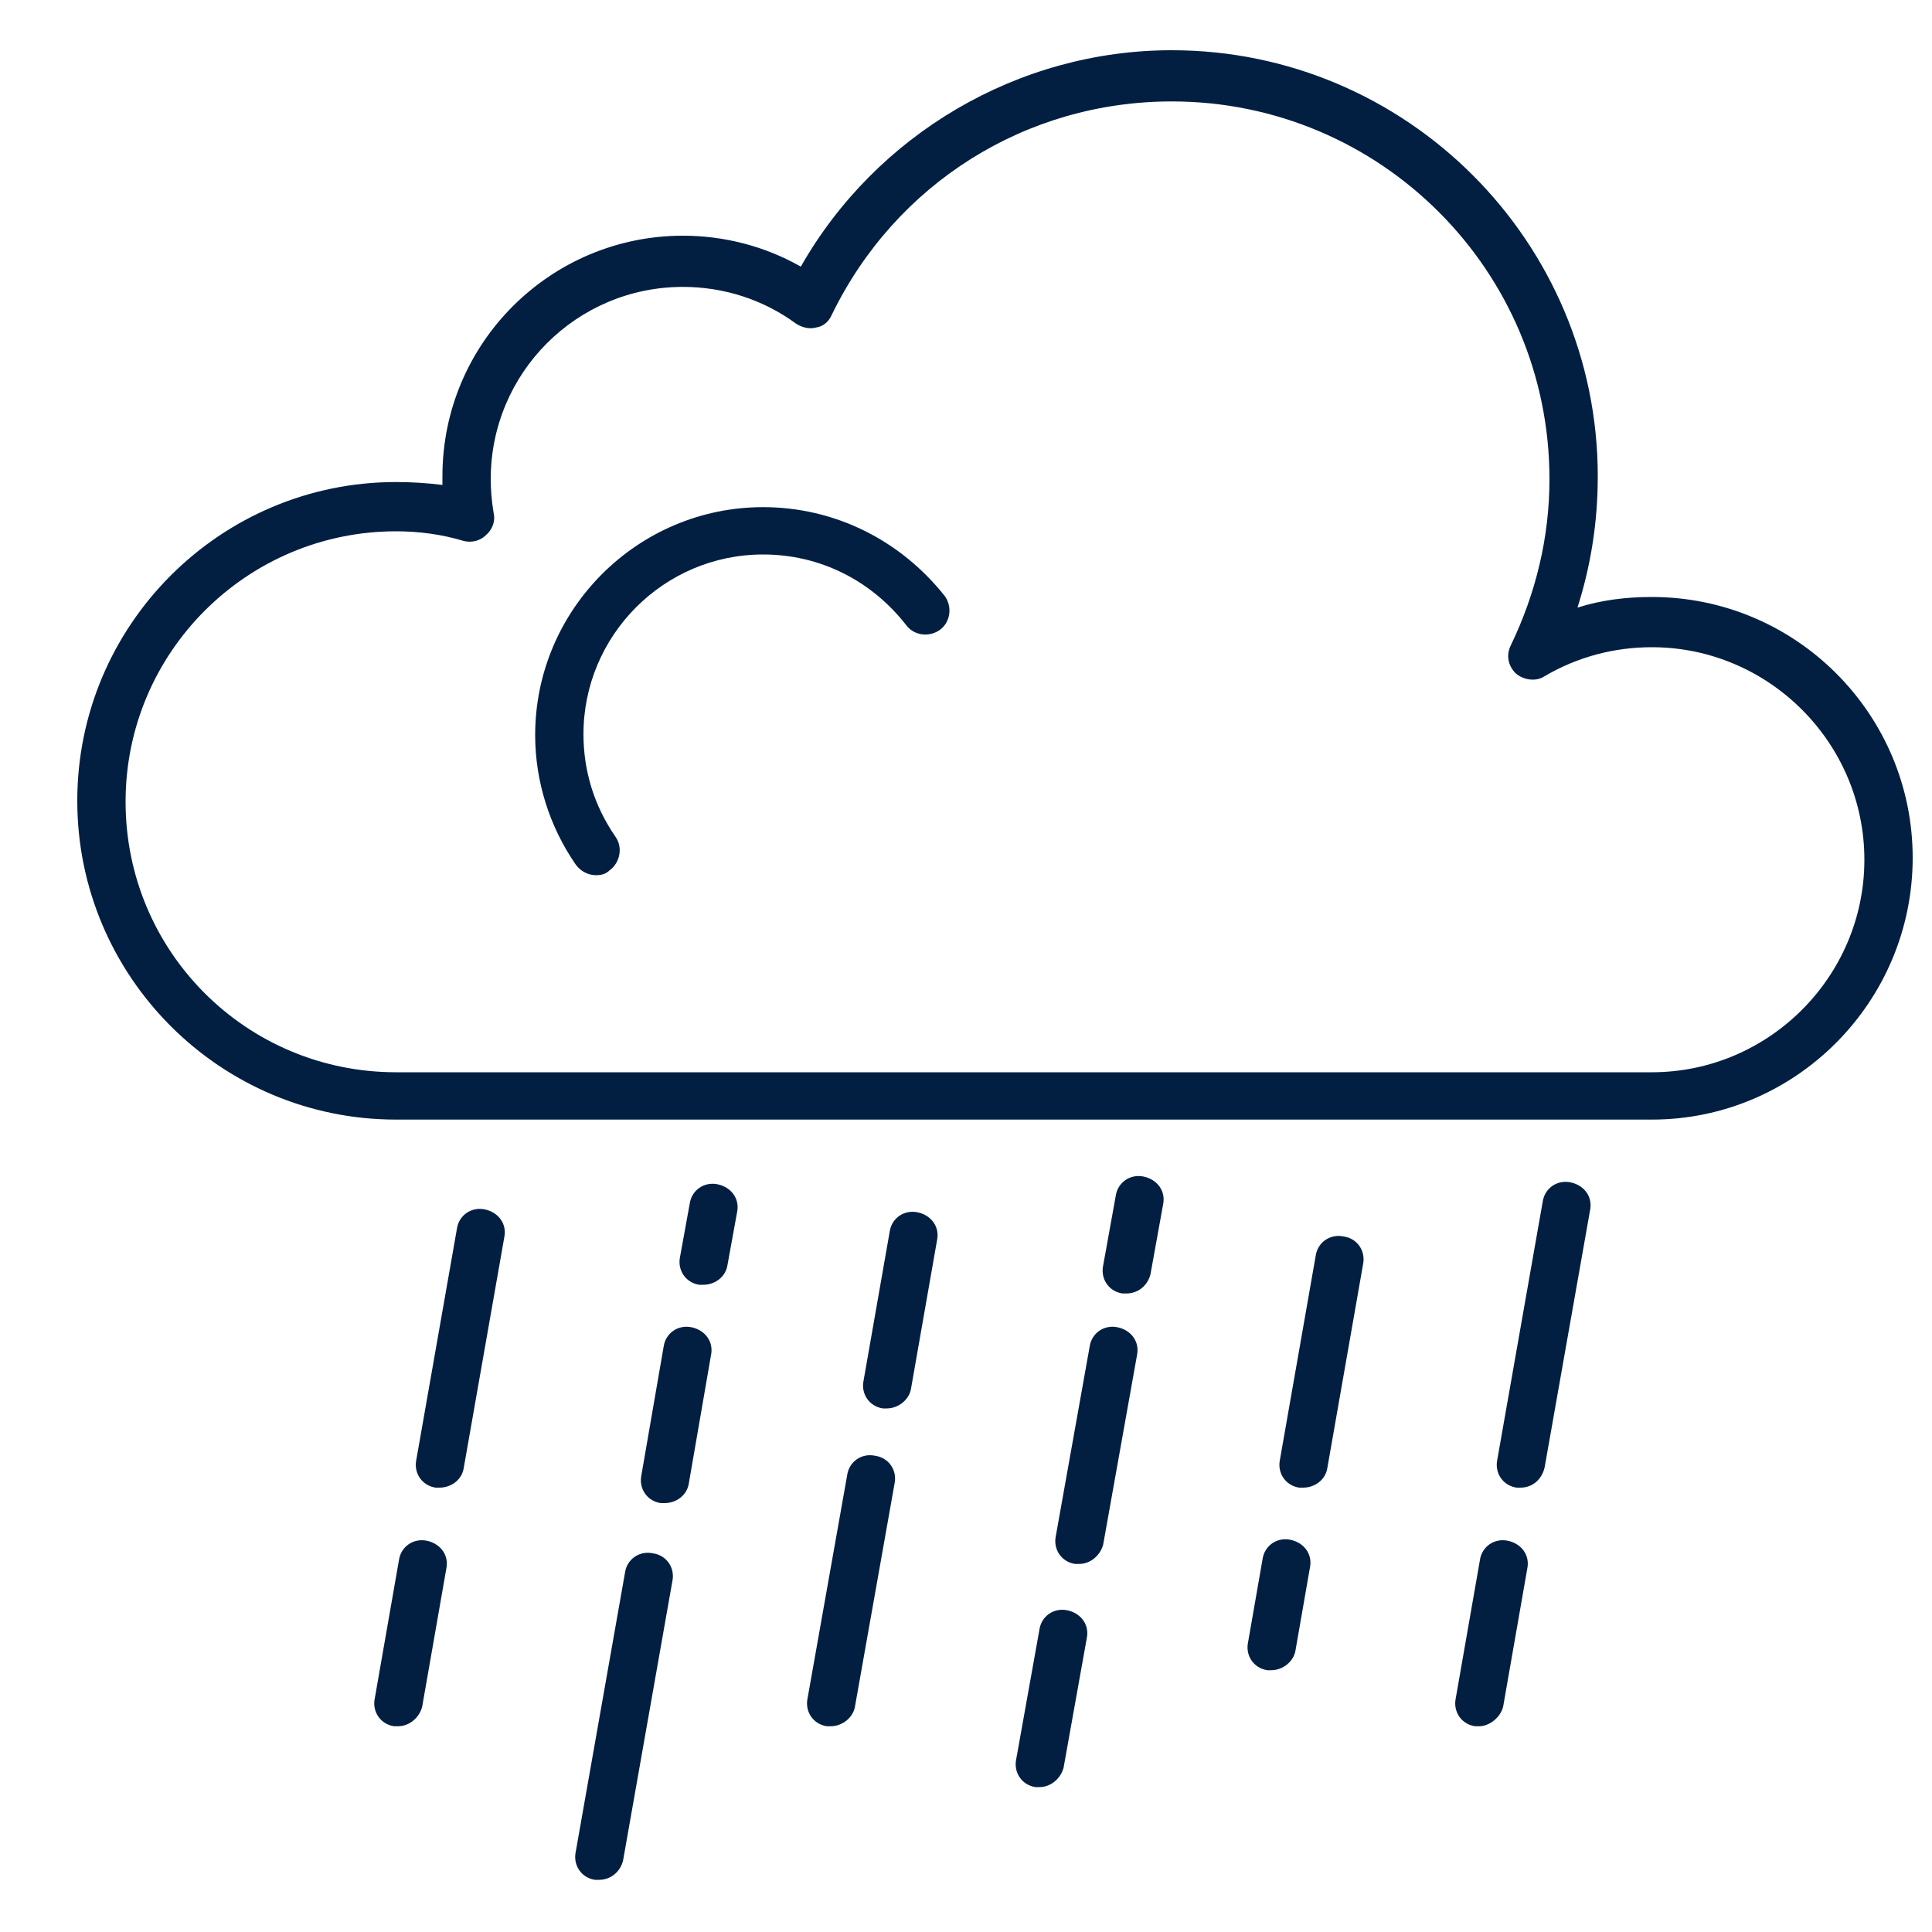 <?xml version="1.0" encoding="utf-8"?>
<!-- Generator: Adobe Illustrator 28.1.0, SVG Export Plug-In . SVG Version: 6.00 Build 0)  -->
<svg version="1.1" id="Calque_1" xmlns="http://www.w3.org/2000/svg" xmlns:xlink="http://www.w3.org/1999/xlink" x="0px" y="0px"
	 viewBox="0 0 200 200" style="enable-background:new 0 0 200 200;" xml:space="preserve">
<style type="text/css">
	.st0{fill:#021F42;}
</style>
<g>
	<path class="st0" d="M171,115.9H41c-18.2,0-33-14.8-33-33s14.8-33,33-33c1.6,0,3.2,0.1,4.8,0.3c0-0.3,0-0.6,0-0.9
		c0-13.8,11.2-24.9,24.9-24.9c4.3,0,8.5,1.1,12.2,3.2c7.8-13.7,22.5-22.4,38.4-22.4c24.3,0,44.1,19.8,44.1,44.1
		c0,4.7-0.7,9.2-2.1,13.6c2.5-0.8,5.1-1.1,7.7-1.1c14.9,0,27,12.1,27,27S185.9,115.9,171,115.9z M41,55c-15.4,0-28,12.5-28,28
		s12.5,28,28,28h130c12.1,0,22-9.9,22-22s-9.9-22-22-22c-3.9,0-7.7,1-11.1,3c-0.9,0.6-2.2,0.4-3-0.3c-0.8-0.8-1-1.9-0.5-2.9
		c2.6-5.4,4-11.2,4-17.2c0-21.6-17.5-39.1-39.1-39.1c-15.1,0-28.6,8.5-35.2,22.1c-0.3,0.7-0.9,1.2-1.6,1.3c-0.7,0.2-1.5,0-2.1-0.4
		c-3.4-2.5-7.5-3.8-11.7-3.8c-11,0-19.9,8.9-19.9,19.9c0,1.1,0.1,2.3,0.3,3.5c0.2,0.8-0.1,1.7-0.8,2.3C49.7,56,48.8,56.2,48,56
		C45.7,55.3,43.3,55,41,55z"/>
	<g>
		<path class="st0" d="M41.2,178.7c-0.1,0-0.3,0-0.4,0c-1.4-0.2-2.3-1.5-2-2.9l2.5-14.3c0.2-1.4,1.5-2.3,2.9-2s2.3,1.5,2,2.9
			l-2.5,14.3C43.4,177.8,42.4,178.7,41.2,178.7z"/>
		<path class="st0" d="M45.5,154c-0.1,0-0.3,0-0.4,0c-1.4-0.2-2.3-1.5-2-2.9l4.2-23.9c0.2-1.4,1.5-2.3,2.9-2s2.3,1.5,2,2.9L48,152
			C47.8,153.2,46.7,154,45.5,154z"/>
	</g>
	<g>
		<path class="st0" d="M62,194.6c-0.1,0-0.3,0-0.4,0c-1.4-0.2-2.3-1.5-2-2.9l5.1-28.9c0.2-1.4,1.5-2.3,2.9-2c1.4,0.2,2.3,1.5,2,2.9
			l-5.1,28.9C64.2,193.8,63.2,194.6,62,194.6z"/>
		<path class="st0" d="M72.8,133c-0.1,0-0.3,0-0.4,0c-1.4-0.2-2.3-1.5-2-2.9l1-5.5c0.2-1.4,1.5-2.3,2.9-2s2.3,1.5,2,2.9l-1,5.5
			C75.1,132.2,74,133,72.8,133z"/>
		<path class="st0" d="M68.8,155.6c-0.1,0-0.3,0-0.4,0c-1.4-0.2-2.3-1.5-2-2.9l2.3-13.3c0.2-1.4,1.5-2.3,2.9-2s2.3,1.5,2,2.9
			l-2.3,13.3C71.1,154.8,70,155.6,68.8,155.6z"/>
	</g>
	<g>
		<path class="st0" d="M86,178.7c-0.1,0-0.3,0-0.4,0c-1.4-0.2-2.3-1.5-2-2.9l4.1-23.1c0.2-1.4,1.5-2.3,2.9-2c1.4,0.2,2.3,1.5,2,2.9
			l-4.1,23.1C88.3,177.8,87.2,178.7,86,178.7z"/>
		<path class="st0" d="M91.8,145.8c-0.1,0-0.3,0-0.4,0c-1.4-0.2-2.3-1.5-2-2.9l2.7-15.4c0.2-1.4,1.5-2.3,2.9-2s2.3,1.5,2,2.9
			l-2.7,15.4C94.1,144.9,93,145.8,91.8,145.8z"/>
	</g>
	<g>
		<path class="st0" d="M107.6,185c-0.1,0-0.3,0-0.4,0c-1.4-0.2-2.3-1.5-2-2.9l2.4-13.4c0.2-1.4,1.5-2.3,2.9-2s2.3,1.5,2,2.9
			l-2.4,13.4C109.8,184.1,108.8,185,107.6,185z"/>
		<path class="st0" d="M111.7,161.9c-0.1,0-0.3,0-0.4,0c-1.4-0.2-2.3-1.5-2-2.9l3.5-19.6c0.2-1.4,1.5-2.3,2.9-2s2.3,1.5,2,2.9
			l-3.5,19.6C113.9,161,112.9,161.9,111.7,161.9z"/>
		<path class="st0" d="M116.6,133.9c-0.1,0-0.3,0-0.4,0c-1.4-0.2-2.3-1.5-2-2.9l1.3-7.2c0.2-1.4,1.5-2.3,2.9-2s2.3,1.5,2,2.9
			l-1.3,7.2C118.8,133.1,117.8,133.9,116.6,133.9z"/>
	</g>
	<g>
		<path class="st0" d="M131.6,172.9c-0.1,0-0.3,0-0.4,0c-1.4-0.2-2.3-1.5-2-2.9l1.5-8.6c0.2-1.4,1.5-2.3,2.9-2s2.3,1.5,2,2.9
			l-1.5,8.6C133.9,172,132.8,172.9,131.6,172.9z"/>
		<path class="st0" d="M134.9,154c-0.1,0-0.3,0-0.4,0c-1.4-0.2-2.3-1.5-2-2.9l3.7-21.1c0.2-1.4,1.5-2.3,2.9-2c1.4,0.2,2.3,1.5,2,2.9
			l-3.7,21.1C137.2,153.2,136.1,154,134.9,154z"/>
	</g>
	<g>
		<path class="st0" d="M153.1,178.7c-0.1,0-0.3,0-0.4,0c-1.4-0.2-2.3-1.5-2-2.9l2.5-14.3c0.2-1.4,1.5-2.3,2.9-2s2.3,1.5,2,2.9
			l-2.5,14.3C155.3,177.8,154.2,178.7,153.1,178.7z"/>
		<path class="st0" d="M157.4,154c-0.1,0-0.3,0-0.4,0c-1.4-0.2-2.3-1.5-2-2.9l4.7-26.7c0.2-1.4,1.5-2.3,2.9-2s2.3,1.5,2,2.9
			l-4.7,26.6C159.6,153.2,158.6,154,157.4,154z"/>
	</g>
	<path class="st0" d="M61.7,90.6c-0.8,0-1.6-0.4-2.1-1.1c-2.7-3.9-4.2-8.6-4.2-13.4c0-13,10.6-23.6,23.6-23.6
		c7.4,0,14.2,3.4,18.8,9.2c0.8,1.1,0.6,2.7-0.5,3.5c-1.1,0.8-2.7,0.6-3.5-0.5c-3.6-4.6-8.9-7.3-14.8-7.3c-10.3,0-18.6,8.4-18.6,18.6
		c0,3.8,1.1,7.4,3.3,10.6c0.8,1.1,0.5,2.7-0.6,3.5C62.7,90.5,62.2,90.6,61.7,90.6z"/>
</g>
</svg>
